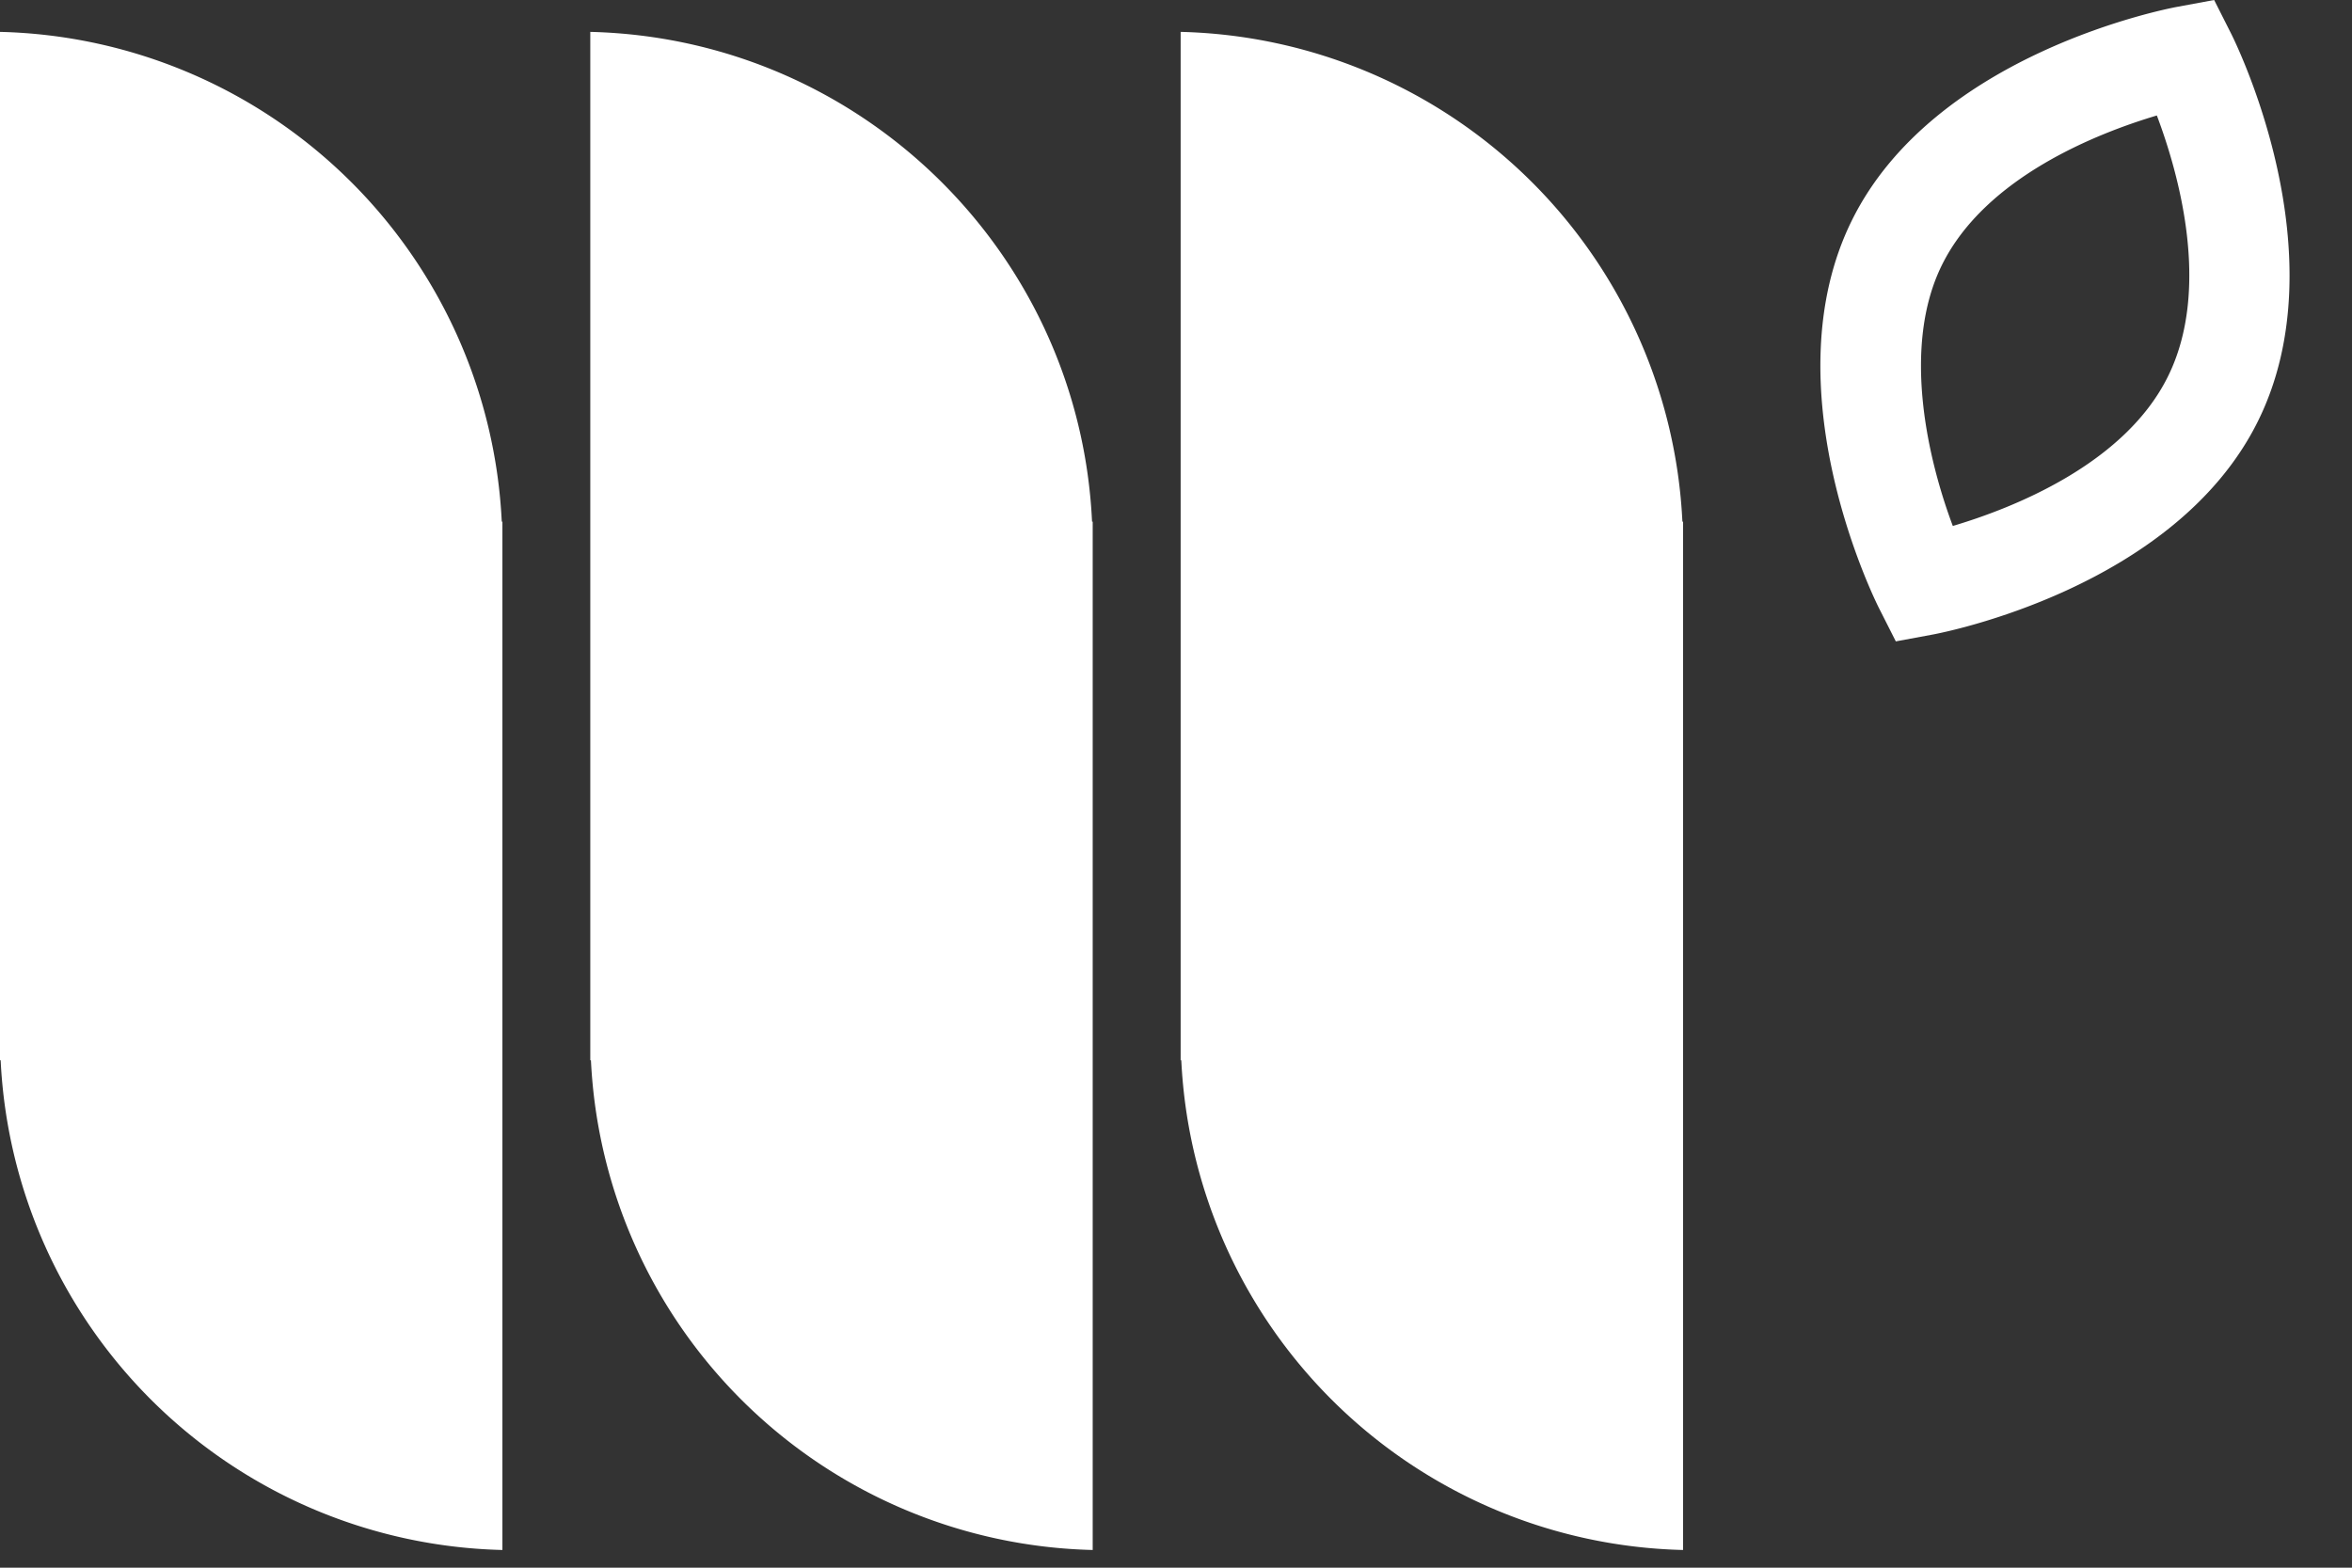 <svg viewBox="0 0 36 24" xmlns="http://www.w3.org/2000/svg"><rect x="0" y="0" width="36" height="24" fill="#333333" stroke="none"/><path fill="white" d="M33.013 1.768c-.91.271-2.621.942-3.287 2.284-.627 1.262-.213 2.997.164 4 .91-.27 2.625-.941 3.291-2.285.667-1.342.167-3.11-.168-3.999zm-3.996 8.05l-.26-.514c-.068-.137-1.676-3.385-.409-5.936C29.614.817 33.172.133 33.323.105L33.89 0l.26.515c.069.137 1.676 3.384.409 5.936-1.265 2.55-4.824 3.235-4.975 3.263l-.567.105zM7.68 7.986h.01v15.743a7.877 7.877 0 0 1-7.68-7.497H0V.488a7.878 7.878 0 0 1 7.68 7.498zm9.036 0h.009v15.743a7.877 7.877 0 0 1-7.68-7.497h-.01V.488c4.139.1 7.488 3.383 7.68 7.498zm9.035 0h.01v15.743a7.877 7.877 0 0 1-7.68-7.497h-.01V.488a7.878 7.878 0 0 1 7.68 7.498z"></path></svg>

